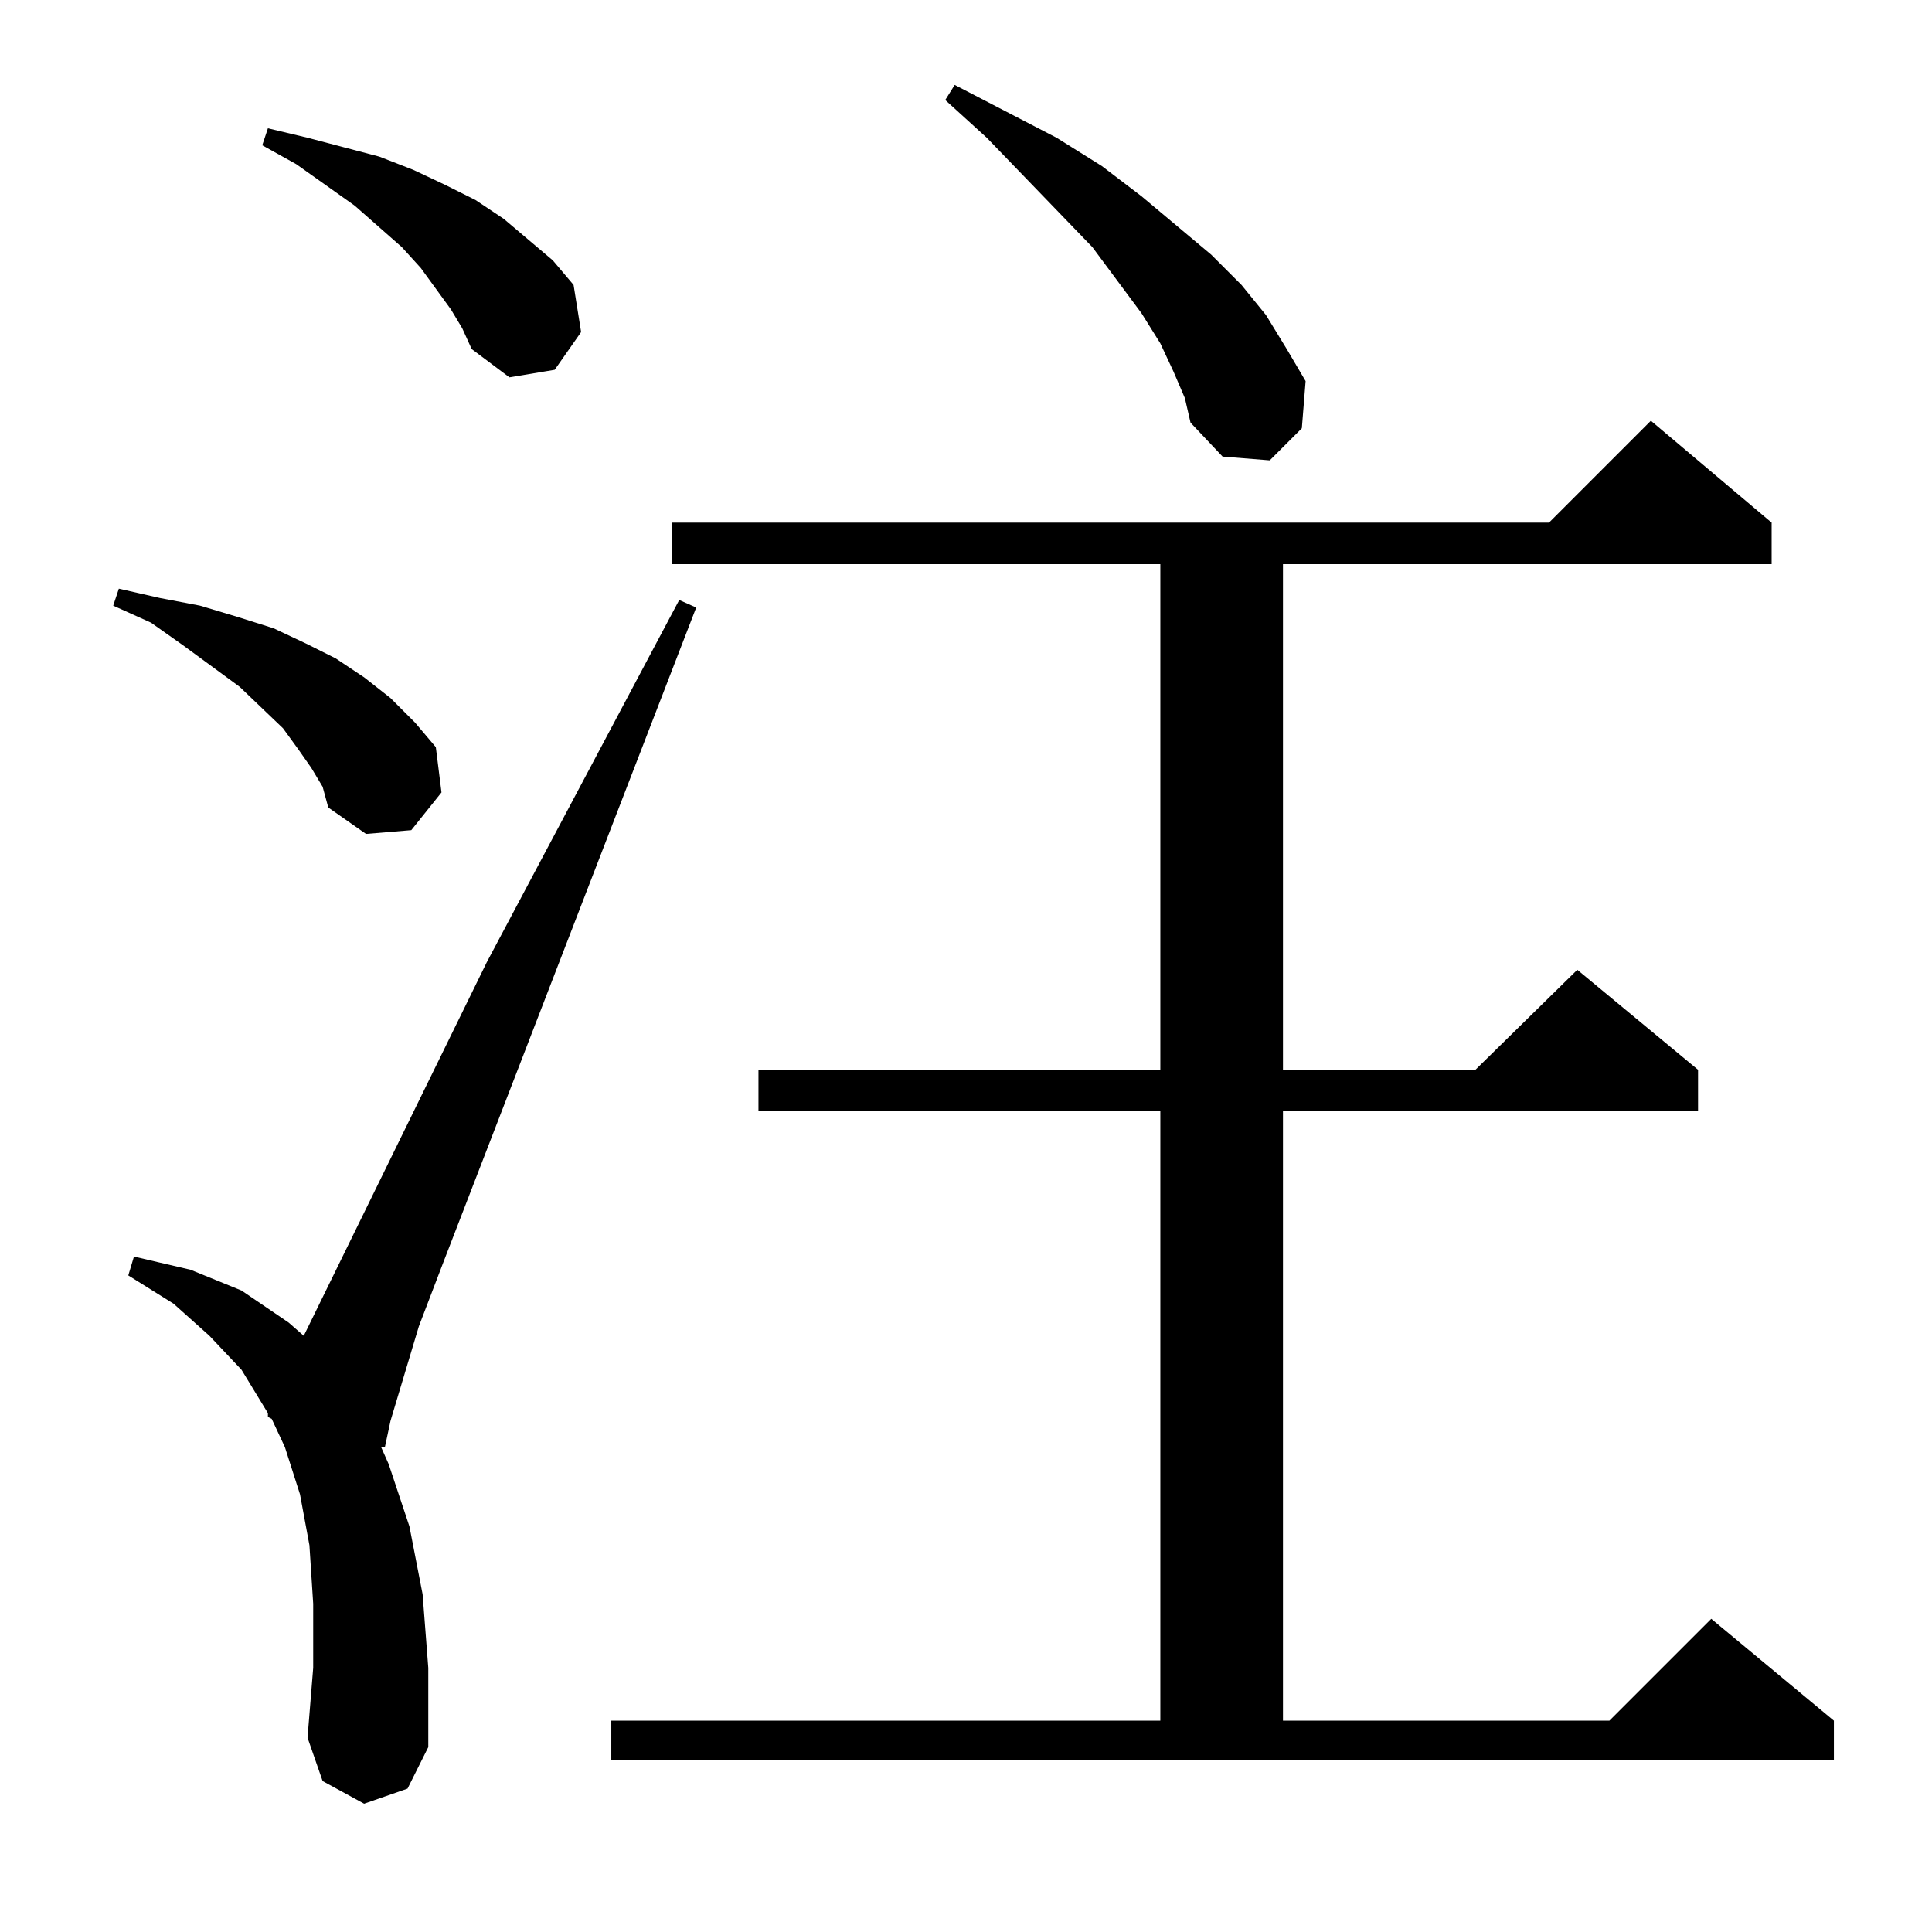 <?xml version="1.0" standalone="no"?>
<!DOCTYPE svg PUBLIC "-//W3C//DTD SVG 1.1//EN" "http://www.w3.org/Graphics/SVG/1.1/DTD/svg11.dtd" >
<svg xmlns="http://www.w3.org/2000/svg" xmlns:xlink="http://www.w3.org/1999/xlink" version="1.1" viewBox="0 -144 1024 1024">
  <g transform="matrix(1 0 0 -1 0 880)">
   <path fill="currentColor"
d="M324 112h291v323h-213v22h213v268h-259v22h465l54 54l64 -54v-22h-259v-268h102l54 53l64 -53v-22h-220v-323h173l54 54l65 -54v-21h-648v21zM193 68l-22 12l-8 23l3 37v34l-2 31l-5 27l-8 25l-7 15l-2 1v2l-14 23l-17 18l-19 17l-24 15l3 10l30 -7l27 -11l25 -17l8 -7
l97 198l102 192l9 -4l-134 -347l-13 -34l-15 -50l-3 -14h-2l4 -9l11 -33l7 -36l3 -39v-42l-11 -22zM165 617l-7 10l-8 11l-23 22l-30 22l-17 12l-20 9l3 9l22 -5l21 -4l20 -6l19 -6l17 -8l16 -8l15 -10l14 -11l13 -13l11 -13l3 -24l-16 -20l-24 -2l-20 14l-3 11zM622 827
l-7 15l-10 16l-26 35l-56 58l-22 20l5 8l54 -28l24 -15l21 -16l37 -31l16 -16l13 -16l11 -18l10 -17l-2 -25l-17 -17l-25 2l-17 18l-3 13zM239 860l-8 11l-8 11l-10 11l-25 22l-31 22l-18 10l3 9l21 -5l19 -5l19 -5l18 -7l17 -8l16 -8l15 -10l13 -11l13 -11l11 -13l4 -25
l-14 -20l-24 -4l-20 15l-5 11z" />
  </g>

</svg>
